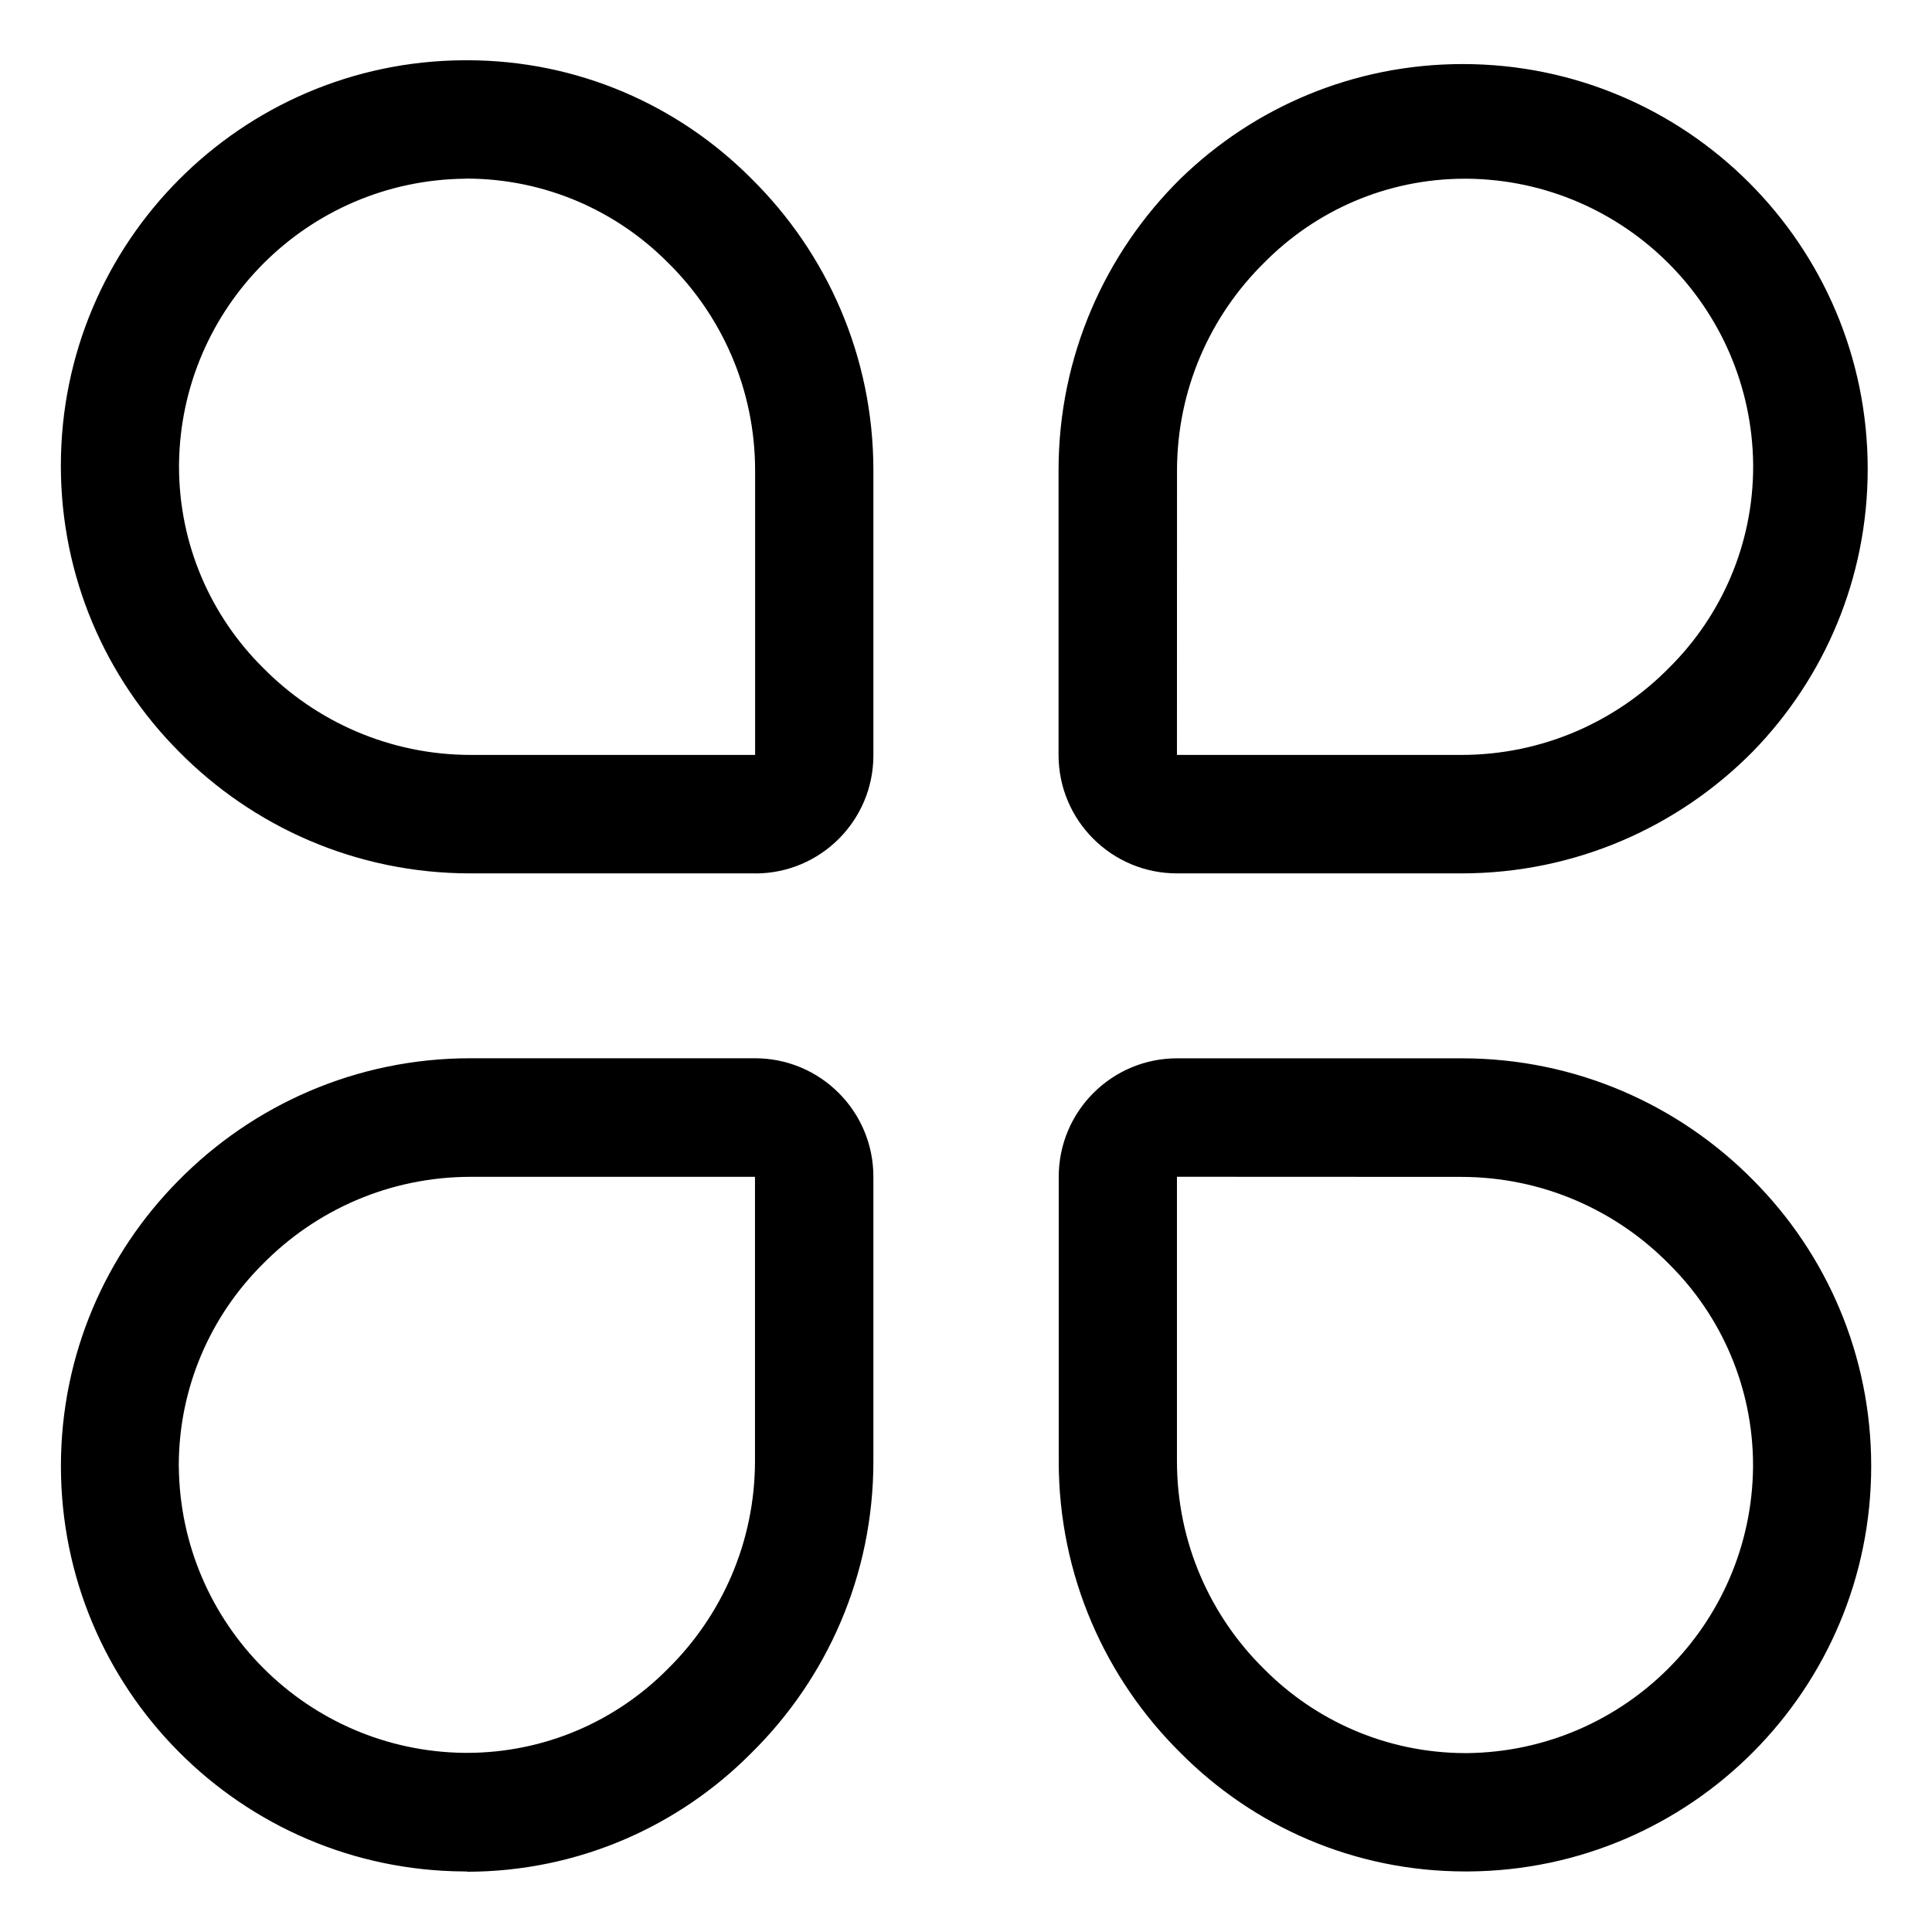 <!-- Generated by IcoMoon.io -->
<svg version="1.1" xmlns="http://www.w3.org/2000/svg" width="32" height="32" viewBox="0 0 32 32">
<title>menu</title>
<path d="M12.508 14.466h-4.707c-0.003 0-0.007 0-0.011 0-1.892 0-3.602-0.774-4.832-2.023l-0.001-0.001c-1.205-1.213-1.949-2.885-1.949-4.73 0-3.694 2.984-6.692 6.673-6.714h0.054c1.84 0 3.504 0.748 4.707 1.957l0 0c1.25 1.232 2.024 2.943 2.024 4.835 0 0.004 0 0.008 0 0.012v-0.001 4.704c0 0.002 0 0.004 0 0.006 0 1.080-0.876 1.956-1.956 1.956-0 0-0.001 0-0.002 0h0zM7.699 2.96c-2.604 0.029-4.706 2.132-4.734 4.733l-0 0.003c-0 0.008-0 0.017-0 0.026 0 1.304 0.531 2.484 1.388 3.335l0 0c0.878 0.893 2.099 1.447 3.449 1.447 0.001 0 0.001 0 0.002 0h4.703v-4.704c0-0.002 0-0.003 0-0.005 0-1.35-0.554-2.57-1.446-3.447l-0.001-0.001c-0.85-0.855-2.026-1.385-3.325-1.389h-0.001zM7.735 30.997h-0.051c-3.691-0.022-6.675-3.020-6.675-6.714 0-1.845 0.744-3.517 1.949-4.731l-0 0c1.231-1.25 2.942-2.024 4.833-2.024 0.004 0 0.008 0 0.012 0h4.702c1.083 0 1.961 0.878 1.961 1.961v0 4.704c0 0.003 0 0.007 0 0.011 0 1.892-0.774 3.603-2.024 4.834l-0.001 0.001c-1.202 1.211-2.867 1.961-4.707 1.963h-0zM2.962 24.297c0.028 2.604 2.131 4.707 4.732 4.736l0.003 0h0.036c1.301-0.001 2.477-0.532 3.325-1.388l0-0c0.893-0.878 1.447-2.099 1.447-3.45 0-0.001 0-0.002 0-0.003v0-4.7h-4.703c-0.002 0-0.003 0-0.005 0-1.349 0-2.57 0.554-3.446 1.446l-0.001 0.001c-0.858 0.854-1.389 2.036-1.389 3.341 0 0.006 0 0.012 0 0.018v-0.001zM24.267 30.997c-1.84-0-3.504-0.748-4.707-1.957l-0-0c-1.25-1.232-2.024-2.943-2.024-4.835 0-0.004 0-0.008 0-0.012v0.001-4.704c0-1.083 0.878-1.961 1.961-1.961v0h4.703c0.003 0 0.007 0 0.011 0 1.892 0 3.602 0.774 4.832 2.023l0.001 0.001c1.205 1.213 1.949 2.885 1.949 4.73 0 3.694-2.984 6.692-6.673 6.714h-0.002zM19.494 19.491v4.704c0 0.002 0 0.003 0 0.005 0 1.35 0.554 2.57 1.446 3.447l0.001 0.001c0.85 0.855 2.026 1.385 3.325 1.389h0.036c2.603-0.030 4.705-2.133 4.734-4.733l0-0.003c0-0.008 0-0.017 0-0.026 0-1.304-0.531-2.484-1.388-3.335l-0-0c-0.878-0.893-2.099-1.447-3.449-1.447-0.001 0-0.001 0-0.002 0h0zM24.197 14.466h-4.703c-1.083 0-1.961-0.878-1.961-1.961v0-4.704c0-0.003 0-0.007 0-0.011 0-1.892 0.774-3.603 2.023-4.834l0.001-0.001c1.206-1.172 2.854-1.894 4.671-1.894 3.704 0 6.707 3.003 6.707 6.707 0 1.817-0.723 3.466-1.897 4.674l0.002-0.002c-1.231 1.251-2.942 2.026-4.834 2.026-0.003 0-0.006 0-0.009 0h0zM19.494 12.504h4.703c0.002 0 0.003 0 0.005 0 1.349 0 2.57-0.554 3.446-1.446l0.001-0.001c0.858-0.852 1.389-2.032 1.389-3.335 0-0.009-0-0.018-0-0.027v0.001c-0.028-2.604-2.131-4.707-4.732-4.736l-0.003-0c-0.011-0-0.024-0-0.037-0-1.301 0-2.477 0.531-3.324 1.388l-0 0c-0.893 0.878-1.447 2.099-1.447 3.45 0 0.001 0 0.002 0 0.003v-0z"></path>
</svg>
